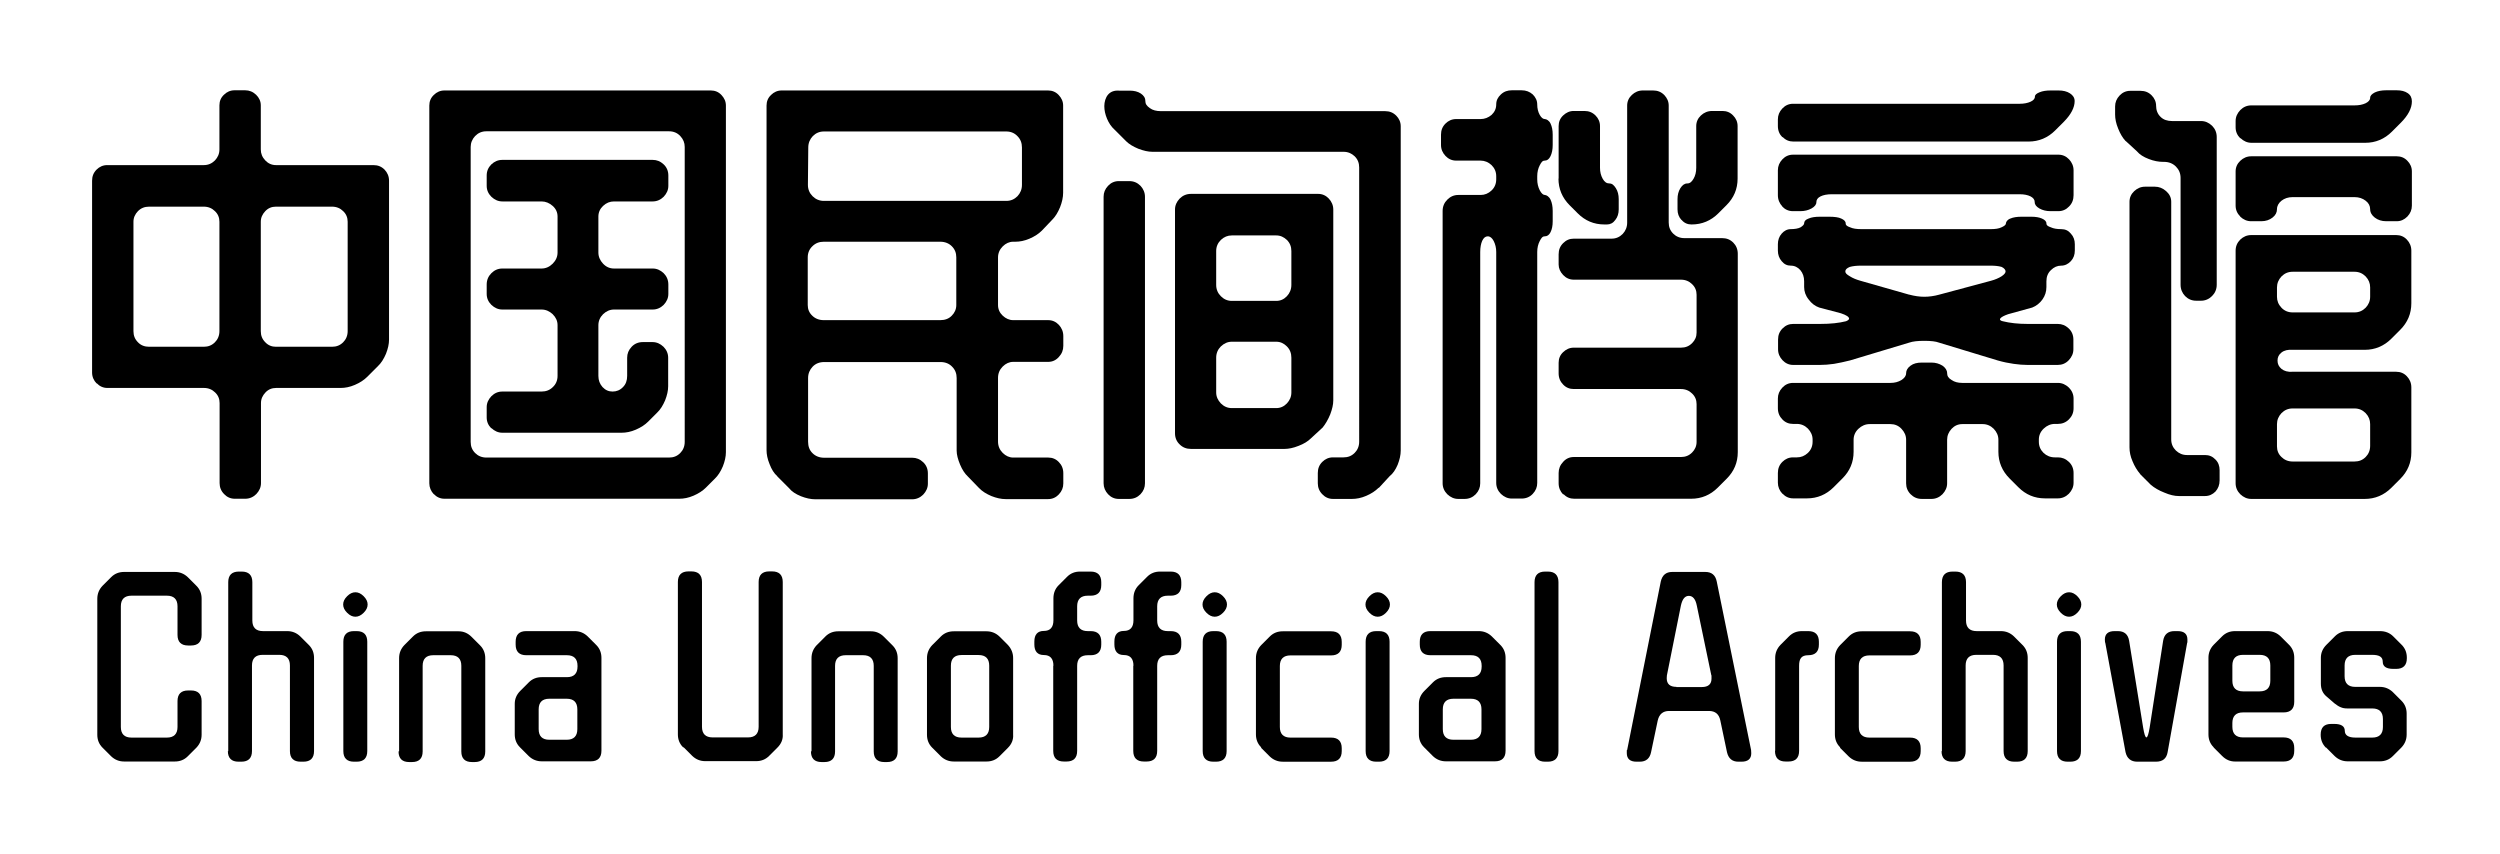 <?xml version="1.0" encoding="UTF-8"?>
<svg id="Layer_1" xmlns="http://www.w3.org/2000/svg" version="1.1" viewBox="0 0 1390 475">

  <g>
    <path d="M53.7,213.2c-1.6-1.7-2.5-3.7-2.5-6.1v-106.6c0-2.5.8-4.5,2.5-6.2,1.6-1.6,3.6-2.5,5.9-2.5h53.7c2.5,0,4.5-.9,6.2-2.6,1.6-1.7,2.5-3.7,2.5-6.1v-24.5c0-2.3.8-4.3,2.5-5.9,1.6-1.6,3.6-2.5,5.9-2.5h5.9c2.3,0,4.3.8,6.1,2.5,1.7,1.7,2.6,3.6,2.6,5.9v24.5c0,2.3.8,4.3,2.5,6.1,1.6,1.7,3.6,2.6,5.9,2.6h54.2c2.5,0,4.5.8,6.2,2.5,1.6,1.7,2.5,3.7,2.5,6.2v88.3c0,2.5-.6,5.1-1.7,7.9-1.2,2.8-2.6,5.1-4.5,6.9l-5.9,5.9c-1.8,1.8-4.1,3.3-6.9,4.5-2.8,1.2-5.4,1.7-7.9,1.7h-35.9c-2.3,0-4.3.8-5.9,2.5-1.6,1.7-2.5,3.6-2.5,5.9v44.5c0,2.3-.9,4.3-2.6,6.1-1.7,1.7-3.8,2.6-6.1,2.6h-5.9c-2.3,0-4.3-.9-5.9-2.6-1.7-1.7-2.5-3.8-2.5-6.1v-44.5c0-2.3-.8-4.3-2.5-5.9-1.6-1.6-3.7-2.5-6.2-2.5h-53.7c-2.3,0-4.3-.9-5.9-2.6ZM76.7,190.3c1.6,1.7,3.7,2.5,6.2,2.5h30.4c2.5,0,4.5-.8,6.2-2.5,1.6-1.6,2.5-3.7,2.5-6.2v-60.8c0-2.3-.8-4.3-2.5-5.9-1.6-1.6-3.7-2.5-6.2-2.5h-30.4c-2.5,0-4.5.8-6.2,2.5-1.6,1.7-2.5,3.6-2.5,5.9v60.8c0,2.5.8,4.5,2.5,6.2ZM184.6,192.8c2.5,0,4.5-.8,6.2-2.5,1.6-1.6,2.5-3.7,2.5-6.2v-60.8c0-2.3-.8-4.3-2.5-5.9-1.6-1.6-3.7-2.5-6.2-2.5h-31.2c-2.3,0-4.3.8-5.9,2.5-1.6,1.7-2.5,3.6-2.5,5.9v60.8c0,2.5.8,4.5,2.5,6.2,1.6,1.7,3.6,2.5,5.9,2.5h31.2Z"/>
    <path d="M241.2,274.8c-1.6-1.7-2.5-3.8-2.5-6.1V58.7c0-2.3.8-4.3,2.5-5.9,1.6-1.6,3.6-2.5,5.9-2.5h148.1c2.3,0,4.3.8,5.9,2.5,1.6,1.7,2.5,3.6,2.5,5.9v192.7c0,2.5-.6,5.1-1.7,7.9-1.2,2.8-2.6,5.1-4.5,6.9l-4.9,4.9c-1.8,1.8-4.1,3.3-6.9,4.5-2.8,1.2-5.4,1.7-7.9,1.7h-130.6c-2.3,0-4.3-.9-5.9-2.6ZM264.2,251.9c1.6,1.6,3.7,2.5,6.2,2.5h101.6c2.5,0,4.5-.8,6.2-2.5,1.6-1.6,2.5-3.7,2.5-6.2V81.7c0-2.3-.8-4.3-2.5-6.1-1.6-1.7-3.7-2.6-6.2-2.6h-101.6c-2.5,0-4.5.9-6.2,2.6-1.6,1.7-2.5,3.8-2.5,6.1v164c0,2.5.8,4.5,2.5,6.2ZM273.2,238.2c-1.7-1.7-2.6-3.7-2.6-6.1v-5.7c0-2.3.9-4.3,2.6-6.1,1.7-1.7,3.7-2.6,6.1-2.6h21.8c2.5,0,4.6-.8,6.3-2.5,1.7-1.6,2.6-3.7,2.6-6.2v-28.2c0-2.3-.9-4.3-2.7-6.1-1.8-1.7-3.9-2.6-6.2-2.6h-21.8c-2.3,0-4.3-.9-6.1-2.6-1.7-1.7-2.6-3.7-2.6-6.1v-5.2c0-2.5.9-4.6,2.6-6.3,1.7-1.7,3.7-2.6,6.1-2.6h21.8c2.3,0,4.4-.9,6.2-2.7,1.8-1.8,2.7-3.9,2.7-6.2v-20c0-2.3-.9-4.3-2.7-5.9-1.8-1.6-3.9-2.5-6.2-2.5h-21.8c-2.3,0-4.3-.9-6.1-2.6-1.7-1.7-2.6-3.7-2.6-6.1v-5.7c0-2.5.9-4.5,2.6-6.2,1.7-1.6,3.7-2.5,6.1-2.5h83.6c2.3,0,4.3.8,6.1,2.5,1.7,1.6,2.6,3.7,2.6,6.2v5.7c0,2.3-.9,4.3-2.6,6.1-1.7,1.7-3.8,2.6-6.1,2.6h-21.5c-2.3,0-4.3.8-6.1,2.5-1.7,1.6-2.6,3.6-2.6,5.9v20c0,2.3.9,4.4,2.6,6.2,1.7,1.8,3.7,2.7,6.1,2.7h21.5c2.3,0,4.3.9,6.1,2.6,1.7,1.7,2.6,3.8,2.6,6.3v5.2c0,2.3-.9,4.3-2.6,6.1-1.7,1.7-3.8,2.6-6.1,2.6h-21.5c-2.3,0-4.3.9-6.1,2.6-1.7,1.7-2.6,3.8-2.6,6.1v28.2c0,2.5.8,4.5,2.3,6.2,1.6,1.7,3.4,2.5,5.6,2.5s4.2-.8,5.8-2.5c1.6-1.6,2.3-3.7,2.3-6.2v-10.1c0-2.3.8-4.3,2.5-6.1,1.6-1.7,3.7-2.6,6.2-2.6h5.4c2.3,0,4.3.9,6.1,2.6,1.7,1.7,2.6,3.8,2.6,6.1v15.8c0,2.5-.6,5.1-1.7,7.9-1.2,2.8-2.6,5.1-4.5,6.9l-4.9,4.9c-1.8,1.8-4.1,3.3-6.9,4.5-2.8,1.2-5.4,1.7-7.9,1.7h-66.3c-2.3,0-4.3-.9-6.1-2.6Z"/>
    <path d="M432.1,264.7c-1.7-1.5-3.1-3.7-4.2-6.6-1.2-2.9-1.7-5.5-1.7-7.8V58.7c0-2.3.8-4.3,2.5-5.9,1.6-1.6,3.6-2.5,5.9-2.5h148.1c2.3,0,4.3.8,5.9,2.5,1.6,1.7,2.5,3.6,2.5,5.9v48.5c0,2.5-.6,5.2-1.7,8-1.2,2.9-2.6,5.2-4.2,6.8l-5.9,6.2c-1.8,1.8-4.1,3.3-6.9,4.5-2.8,1.2-5.4,1.7-7.9,1.7h-1.2c-2.1,0-4.1.9-5.8,2.6-1.7,1.7-2.6,3.8-2.6,6.1v26.5c0,2.3.9,4.3,2.6,5.9,1.7,1.6,3.7,2.5,5.8,2.5h19.5c2.3,0,4.3.9,5.9,2.6,1.6,1.7,2.5,3.8,2.5,6.3v5.4c0,2.3-.8,4.4-2.5,6.2-1.6,1.8-3.6,2.7-5.9,2.7h-19.5c-2.1,0-4.1.9-5.8,2.6-1.7,1.7-2.6,3.8-2.6,6.3v35.4c0,2.5.9,4.6,2.6,6.3,1.7,1.7,3.7,2.6,5.8,2.6h19.5c2.3,0,4.3.8,5.9,2.5,1.6,1.6,2.5,3.7,2.5,6.2v5.7c0,2.3-.8,4.3-2.5,6.1-1.6,1.7-3.6,2.6-5.9,2.6h-23.7c-2.5,0-5.1-.6-7.9-1.7-2.8-1.2-5.1-2.6-6.9-4.5l-6.2-6.4c-1.6-1.5-3.1-3.7-4.3-6.6-1.2-2.9-1.9-5.5-1.9-7.8v-40.3c0-2.5-.8-4.6-2.5-6.3-1.6-1.7-3.8-2.6-6.4-2.6h-64.8c-2.6,0-4.8.9-6.4,2.6-1.6,1.7-2.5,3.8-2.5,6.3v35.4c0,2.6.8,4.8,2.5,6.4,1.6,1.6,3.8,2.5,6.4,2.5h49c2.3,0,4.3.8,6.1,2.5,1.7,1.6,2.6,3.7,2.6,6.2v5.7c0,2.3-.9,4.3-2.6,6.1-1.7,1.7-3.8,2.6-6.1,2.6h-53.9c-2.5,0-5.2-.6-8-1.7-2.9-1.2-5.1-2.6-6.6-4.5l-6.4-6.4ZM451.8,109.1c1.7,1.7,3.8,2.6,6.3,2.6h101.4c2.5,0,4.5-.9,6.2-2.6,1.6-1.7,2.5-3.8,2.5-6.3v-20.8c0-2.5-.8-4.6-2.5-6.3-1.6-1.7-3.7-2.6-6.2-2.6h-101.4c-2.5,0-4.5.9-6.2,2.6-1.6,1.7-2.5,3.8-2.5,6.3l-.2,20.8c0,2.5.9,4.6,2.6,6.3ZM451.6,175.5c1.6,1.6,3.8,2.5,6.4,2.5h64.8c2.6,0,4.8-.8,6.4-2.5,1.6-1.6,2.5-3.6,2.5-5.9v-26.5c0-2.5-.8-4.5-2.5-6.2-1.6-1.6-3.8-2.5-6.4-2.5h-64.8c-2.5,0-4.6.8-6.3,2.5-1.7,1.6-2.6,3.7-2.6,6.2v26.5c0,2.3.8,4.3,2.5,5.9Z"/>
    <path d="M616.1,274.8c-1.6-1.7-2.5-3.8-2.5-6.1V109.4c0-2.3.8-4.3,2.5-6.1,1.6-1.7,3.6-2.6,5.9-2.6h5.9c2.5,0,4.5.9,6.2,2.6,1.6,1.7,2.5,3.8,2.5,6.1v159.3c0,2.3-.8,4.3-2.5,6.1-1.7,1.7-3.7,2.6-6.2,2.6h-5.9c-2.3,0-4.3-.9-5.9-2.6ZM766.5,271.2c-1.8,1.8-4.1,3.3-6.9,4.5-2.8,1.2-5.4,1.7-7.9,1.7h-10.6c-2.3,0-4.3-.9-5.9-2.6-1.7-1.7-2.5-3.8-2.5-6.1v-5.7c0-2.5.8-4.5,2.5-6.2,1.6-1.6,3.6-2.5,5.9-2.5h5.9c2.5,0,4.5-.8,6.2-2.5,1.6-1.6,2.5-3.7,2.5-6.2V93.1c0-2.5-.8-4.5-2.5-6.2-1.7-1.6-3.7-2.5-6.2-2.5h-106.3c-2.3,0-4.9-.6-7.8-1.7-2.9-1.2-5.2-2.6-6.8-4.2l-6.4-6.4c-1.8-1.6-3.2-3.7-4.2-6.1-1-2.4-1.5-4.7-1.5-7s.7-4.8,2.1-6.4c1.4-1.6,3.4-2.4,6.1-2.2h5.9c2.5,0,4.5.5,6.2,1.6,1.6,1.1,2.5,2.4,2.5,4.1s.8,2.8,2.5,4c1.6,1.2,3.7,1.7,6.2,1.7h124.6c2.5,0,4.5.8,6.2,2.5,1.6,1.6,2.5,3.6,2.5,5.9v180.3c0,2.5-.6,5.1-1.7,7.9-1.2,2.8-2.6,4.9-4.5,6.4l-5.9,6.4ZM728.9,243.7c-1.7,1.7-4,3.1-6.9,4.2-3,1.2-5.6,1.7-7.9,1.7h-51.9c-2.5,0-4.6-.8-6.3-2.5-1.7-1.6-2.6-3.7-2.6-6.2v-124.4c0-2.3.9-4.3,2.6-6.1,1.7-1.7,3.8-2.6,6.3-2.6h70.7c2.3,0,4.3.9,5.9,2.6,1.6,1.7,2.5,3.8,2.5,6.1v106.1c0,2.3-.6,4.9-1.7,7.8-1.2,2.9-2.6,5.3-4.2,7.3l-6.4,5.9ZM709.6,167.3c2.3,0,4.3-.9,5.9-2.6,1.6-1.7,2.5-3.8,2.5-6.3v-18.8c0-2.5-.8-4.5-2.5-6.2-1.7-1.6-3.6-2.5-5.9-2.5h-24.7c-2.3,0-4.3.8-6.1,2.5-1.7,1.7-2.6,3.7-2.6,6.2v18.8c0,2.5.9,4.6,2.6,6.3,1.7,1.7,3.7,2.6,6.1,2.6h24.7ZM678.8,224.3c1.7,1.7,3.7,2.6,6.1,2.6h24.7c2.3,0,4.3-.9,5.9-2.6,1.6-1.7,2.5-3.7,2.5-6.1v-19.3c0-2.5-.8-4.6-2.5-6.3-1.7-1.7-3.6-2.6-5.9-2.6h-24.7c-2.3,0-4.3.9-6.1,2.6-1.7,1.7-2.6,3.8-2.6,6.3v19.3c0,2.3.9,4.3,2.6,6.1Z"/>
    <path d="M802.1,117.3c0-2.5.9-4.6,2.6-6.3,1.7-1.7,3.7-2.6,6.1-2.6h12.4c2.3,0,4.3-.8,6.1-2.5,1.7-1.6,2.6-3.7,2.6-6.2v-1.7c0-2.5-.9-4.5-2.6-6.2-1.7-1.6-3.8-2.5-6.1-2.5h-13.6c-2.3,0-4.3-.9-5.9-2.6-1.6-1.7-2.5-3.7-2.5-6.1v-5.7c0-2.5.8-4.5,2.5-6.2,1.6-1.6,3.6-2.5,5.9-2.5h13.6c2.3,0,4.3-.8,6.1-2.3,1.7-1.6,2.6-3.5,2.6-5.8s.9-4,2.6-5.6c1.7-1.6,3.7-2.3,6.1-2.3h5.4c2.5,0,4.5.8,6.2,2.3,1.6,1.6,2.5,3.4,2.5,5.6s.5,4.2,1.4,5.8c.9,1.6,1.9,2.3,2.8,2.3s2.4.8,3.2,2.5c.8,1.7,1.2,3.7,1.2,6.2v5.7c0,2.5-.4,4.5-1.2,6.2-.8,1.7-1.9,2.5-3.2,2.5s-1.9.9-2.8,2.6c-.9,1.7-1.4,3.8-1.4,6.1v1.7c0,2.3.5,4.3,1.4,6.1.9,1.7,1.9,2.6,2.8,2.6s2.4.9,3.2,2.6c.8,1.7,1.2,3.8,1.2,6.3v5.7c0,2.5-.4,4.5-1.2,6.1-.8,1.6-1.9,2.3-3.2,2.3s-1.9.9-2.8,2.6c-.9,1.7-1.4,3.8-1.4,6.1v128.4c0,2.3-.8,4.3-2.5,6.1-1.6,1.7-3.7,2.6-6.2,2.6h-5.4c-2.3,0-4.3-.9-6.1-2.6-1.7-1.7-2.6-3.8-2.6-6.1v-128.4c0-2.3-.5-4.3-1.4-6.1-.9-1.7-2-2.6-3.3-2.6s-2.3.8-3.1,2.5c-.7,1.6-1.1,3.7-1.1,6.2v128.6c0,2.3-.8,4.3-2.5,6.1-1.7,1.7-3.7,2.6-6.2,2.6h-3.5c-2.3,0-4.3-.9-6.1-2.6-1.7-1.7-2.6-3.8-2.6-6.1V117.3ZM869.1,274.9c-1.6-1.7-2.5-3.7-2.5-6.2v-5.7c0-2.3.8-4.4,2.5-6.2,1.6-1.8,3.6-2.7,5.9-2.7h59.6c2.5,0,4.5-.8,6.2-2.5,1.6-1.6,2.5-3.6,2.5-5.9v-21c0-2.3-.8-4.3-2.5-5.9-1.6-1.6-3.7-2.5-6.2-2.5h-59.6c-2.3,0-4.3-.8-5.9-2.5-1.6-1.6-2.5-3.7-2.5-6.2v-5.9c0-2.3.8-4.3,2.5-5.9s3.6-2.5,5.9-2.5h59.6c2.5,0,4.5-.8,6.2-2.5s2.5-3.6,2.5-5.9v-21c0-2.3-.8-4.3-2.5-5.9-1.6-1.6-3.7-2.5-6.2-2.5h-59.6c-2.3,0-4.3-.9-5.9-2.6-1.6-1.7-2.5-3.7-2.5-5.8v-5.7c0-2.5.8-4.5,2.5-6.2s3.6-2.5,5.9-2.5h21c2.5,0,4.5-.9,6.2-2.6,1.6-1.7,2.5-3.8,2.5-6.3V58.7c0-2.3.9-4.3,2.6-5.9,1.7-1.6,3.7-2.5,6.1-2.5h5.7c2.5,0,4.5.8,6.2,2.5,1.6,1.7,2.5,3.6,2.5,5.9v65c0,2.5.8,4.5,2.5,6.2,1.6,1.6,3.7,2.5,6.2,2.5h21c2.5,0,4.5.8,6.2,2.5,1.6,1.6,2.5,3.7,2.5,6.2v110.3c0,5.8-2.1,10.7-6.2,14.8l-4.9,4.9c-4.1,4.1-9.1,6.2-14.8,6.2h-65c-2.3,0-4.3-.8-5.9-2.5ZM866.6,99.3v-29.2c0-2.3.8-4.3,2.5-5.9s3.6-2.5,5.9-2.5h5.9c2.5,0,4.5.8,6.2,2.5,1.6,1.6,2.5,3.6,2.5,5.9v23.2c0,2.3.5,4.3,1.5,6.1s2.2,2.6,3.7,2.6,2.5.9,3.6,2.6c1.1,1.7,1.6,3.8,1.6,6.1v5.7c0,2.3-.6,4.3-1.9,5.9-1.2,1.7-2.8,2.5-4.6,2.5h-1.5c-5.8,0-10.7-2.1-14.8-6.2l-4.5-4.5c-4.1-4.1-6.2-9.1-6.2-14.8ZM934.9,122.3c-1.5-1.6-2.2-3.6-2.2-5.9v-5.7c0-2.3.5-4.3,1.6-6.1,1.1-1.7,2.3-2.6,3.8-2.6s2.5-.9,3.5-2.6,1.5-3.7,1.5-6.1v-23.2c0-2.3.9-4.3,2.6-5.9,1.7-1.6,3.8-2.5,6.3-2.5h5.7c2.3,0,4.3.8,5.9,2.5,1.6,1.6,2.5,3.6,2.5,5.9v29.2c0,5.8-2.1,10.7-6.2,14.8l-4.5,4.5c-4.1,4.1-9.1,6.2-14.8,6.2h-.2c-2.1,0-4-.8-5.4-2.5Z"/>
    <path d="M991,76.3c-1.6-1.6-2.5-3.7-2.5-6.2v-3.7c0-2.3.8-4.3,2.5-6.1,1.6-1.7,3.6-2.6,5.9-2.6h126.1c2.3,0,4.3-.4,5.9-1.1,1.6-.7,2.5-1.7,2.5-2.8s.9-1.8,2.6-2.5c1.7-.7,3.7-1,6.1-1h4.5c2.5,0,4.6.5,6.3,1.6,1.7,1.1,2.6,2.5,2.6,4.3,0,3.6-2,7.4-5.9,11.4l-4.9,4.9c-4.1,4.1-9.1,6.2-14.8,6.2h-130.8c-2.3,0-4.3-.8-5.9-2.5ZM991,114.8c-1.6-1.7-2.5-3.8-2.5-6.3v-13.8c0-2.3.8-4.3,2.5-6.1,1.6-1.7,3.6-2.6,5.9-2.6h147.6c2.3,0,4.3.9,5.9,2.6,1.6,1.7,2.5,3.8,2.5,6.1v13.8c0,2.5-.8,4.6-2.5,6.3-1.6,1.7-3.6,2.6-5.9,2.6h-4.5c-2.3,0-4.3-.5-6.1-1.5-1.7-1-2.6-2.1-2.6-3.5s-.8-2.4-2.3-3.2c-1.6-.8-3.6-1.2-6.1-1.2h-104.4c-2.6,0-4.7.4-6.3,1.2-1.6.8-2.3,1.9-2.3,3.2s-.9,2.5-2.7,3.5c-1.8,1-3.9,1.5-6.2,1.5h-4.2c-2.3,0-4.3-.9-5.9-2.6ZM1028.1,177.2c0-1-1.5-2-4.5-3l-12.1-3.2c-2.3-.8-4.3-2.3-5.9-4.5-1.7-2.1-2.5-4.5-2.5-6.9v-3.2c0-2.5-.7-4.5-2.1-6.2-1.4-1.6-3.2-2.5-5.3-2.5s-3.7-.8-5.1-2.5c-1.4-1.6-2.1-3.6-2.1-5.9v-3.5c0-2.3.7-4.3,2.1-5.9,1.4-1.6,3.1-2.5,5.1-2.5s4.1-.3,5.4-1c1.3-.8,2-1.6,2-2.2,0-1.2.8-2.1,2.5-2.7,1.6-.7,3.7-1,6.2-1h5.2c3,0,5.2.3,6.7,1,1.6.7,2.5,1.6,2.5,2.7s.8,1.6,2.5,2.2c1.5.7,3.5,1,6.2,1h72c2.5,0,4.5-.3,5.9-1,1.6-.7,2.5-1.4,2.5-2.2s.8-2.1,2.5-2.7c1.6-.7,3.7-1,6.2-1h5.4c2.3,0,4.3.3,5.9,1,1.6.7,2.5,1.6,2.5,2.7s.8,1.6,2.5,2.2c1.5.7,3.4,1,5.7,1s4,.8,5.4,2.5c1.5,1.6,2.2,3.6,2.2,5.9v3.5c0,2.3-.7,4.3-2.2,5.9-1.5,1.6-3.3,2.5-5.4,2.5s-4,.8-5.7,2.5c-1.7,1.6-2.5,3.7-2.5,6.2v3.2c0,2.5-.7,4.8-2.2,6.9-1.5,2.1-3.4,3.6-5.7,4.5l-13.4,3.7c-2.3.8-3.7,1.6-4.2,2.2-.7.8-.2,1.4,1.2,1.7,4,1,8.6,1.5,13.8,1.5h16.8c2.3,0,4.3.8,6.1,2.5,1.7,1.6,2.6,3.7,2.6,6.2v5.4c0,2.3-.9,4.3-2.6,6.1s-3.8,2.6-6.1,2.6h-16.8c-2.3,0-4.9-.2-7.7-.6-2.8-.4-5.8-1-8.9-1.9l-32.6-9.9c-1.8-.7-4.5-1-8.2-1s-6.4.3-8.4,1l-32.9,9.9c-3.1.8-6.1,1.4-8.9,1.9-2.8.4-5.4.6-7.9.6h-14.8c-2.3,0-4.3-.9-5.9-2.6-1.6-1.7-2.5-3.7-2.5-6.1v-5.4c0-2.5.8-4.5,2.5-6.2s3.6-2.5,5.9-2.5h15.1c5.6,0,10.4-.5,14.3-1.5,1.2-.5,1.7-1,1.7-1.5ZM991,274.5c-1.6-1.7-2.5-3.8-2.5-6.1v-5.4c0-2.5.8-4.5,2.5-6.2,1.6-1.6,3.6-2.5,5.9-2.5h2.2c2.3,0,4.3-.8,6.1-2.5,1.7-1.6,2.6-3.7,2.6-6.2v-1.2c0-2.3-.9-4.3-2.6-6.1-1.7-1.7-3.8-2.6-6.1-2.6h-2.2c-2.3,0-4.3-.8-5.9-2.5-1.6-1.6-2.5-3.7-2.5-6.2v-5.4c0-2.3.8-4.3,2.5-6.1,1.6-1.7,3.6-2.6,5.9-2.6h54.2c2.3,0,4.3-.5,6.1-1.6,1.7-1.1,2.6-2.3,2.6-3.8s.8-3,2.5-4.2c1.6-1.2,3.7-1.7,6.2-1.7h5.4c2.3,0,4.3.6,6.1,1.7,1.7,1.2,2.6,2.6,2.6,4.2s.8,2.8,2.5,3.8c1.6,1.1,3.6,1.6,5.9,1.6h53.2c2.3,0,4.3.9,6.1,2.6,1.7,1.7,2.6,3.8,2.6,6.1v5.4c0,2.5-.9,4.5-2.6,6.2-1.7,1.7-3.8,2.5-6.1,2.5h-1.7c-2.3,0-4.4.9-6.2,2.6-1.8,1.7-2.7,3.8-2.7,6.1v1.2c0,2.5.9,4.5,2.6,6.2,1.7,1.6,3.8,2.5,6.3,2.5h1.7c2.3,0,4.3.8,6.1,2.5,1.7,1.6,2.6,3.7,2.6,6.2v5.4c0,2.3-.9,4.3-2.6,6.1-1.7,1.7-3.8,2.6-6.1,2.6h-7.2c-5.8,0-10.7-2.1-14.8-6.2l-4.9-4.9c-4.1-4.1-6.2-9.1-6.2-14.8v-6.7c0-2.3-.9-4.3-2.6-6.1-1.7-1.7-3.8-2.6-6.1-2.6h-11.4c-2.3,0-4.3.9-5.9,2.6-1.6,1.7-2.5,3.8-2.5,6.1v24.2c0,2.3-.9,4.3-2.6,6.1-1.7,1.7-3.8,2.6-6.1,2.6h-5.4c-2.5,0-4.5-.9-6.2-2.6-1.7-1.7-2.5-3.8-2.5-6.1v-24.2c0-2.3-.9-4.3-2.6-6.1s-3.8-2.6-6.1-2.6h-11.6c-2.3,0-4.4.9-6.2,2.6-1.8,1.7-2.7,3.8-2.7,6.1v6.7c0,5.8-2.1,10.7-6.2,14.8l-4.9,4.9c-4.1,4.1-9.1,6.2-14.8,6.2h-7.7c-2.3,0-4.3-.9-5.9-2.6ZM1061.5,163.8c3,.8,5.8,1.2,8.4,1.2s5.6-.4,8.4-1.2l28.7-7.7c1.2-.3,2.2-.7,3.2-1.1,1-.4,1.9-.9,2.7-1.4,1.5-1,2.2-1.9,2.2-2.7s-.7-1.8-2.2-2.5c-1.7-.5-3.7-.7-6.2-.7h-72c-2.3,0-4.4.2-6.2.7-1.7.7-2.5,1.5-2.5,2.5s.8,1.7,2.5,2.7c.8.5,1.7,1,2.7,1.4,1,.4,2.1.8,3.2,1.1l27,7.7Z"/>
    <path d="M1181.9,78.5c-1.7-1.8-3.1-4.2-4.2-7-1.2-2.9-1.7-5.5-1.7-7.8v-4.5c0-2.3.8-4.3,2.5-6.1,1.6-1.7,3.6-2.6,5.9-2.6h5.7c2.5,0,4.5.8,6.2,2.5,1.6,1.6,2.5,3.6,2.5,5.9s.8,4.5,2.5,6.1c1.6,1.6,3.8,2.3,6.4,2.3h16.1c2.3,0,4.3.9,6.1,2.6,1.7,1.7,2.6,3.8,2.6,6.3v82.1c0,2.5-.9,4.6-2.6,6.3-1.7,1.7-3.8,2.6-6.1,2.6h-2.7c-2.5,0-4.5-.9-6.2-2.6-1.6-1.7-2.5-3.8-2.5-6.3v-59.4c0-2.5-.9-4.6-2.6-6.3-1.7-1.7-3.9-2.6-6.6-2.6h-.5c-2.5,0-5.2-.5-8-1.6-2.9-1.1-5.1-2.5-6.6-4.3l-6.2-5.7ZM1189.9,263.5c-1.7-2-3.1-4.3-4.2-7-1.2-2.7-1.7-5.3-1.7-7.8V112.2c0-2.3.9-4.3,2.6-5.9,1.7-1.6,3.7-2.5,6.1-2.5h5.4c2.3,0,4.4.8,6.3,2.5,1.9,1.7,2.8,3.6,2.8,5.9v132.1c0,2.5.9,4.5,2.6,6.2,1.7,1.6,3.7,2.5,6.1,2.5h10.1c2.3,0,4.2.8,5.8,2.5,1.6,1.6,2.3,3.6,2.3,5.9v5.7c0,2.5-.8,4.5-2.3,6.2-1.6,1.6-3.5,2.5-5.8,2.5h-14.6c-2.3,0-5-.6-8-1.9-3.1-1.2-5.6-2.7-7.5-4.3l-5.9-5.9ZM1245.6,76.9c-1.7-1.7-2.6-3.7-2.6-6.1v-3.5c0-2.3.9-4.3,2.6-6.1,1.7-1.7,3.7-2.6,6.1-2.6h57.4c2.5,0,4.5-.4,6.2-1.2,1.6-.8,2.5-1.8,2.5-3s.9-2.1,2.6-3c1.7-.8,3.8-1.2,6.3-1.2h5.9c2.5,0,4.5.5,6.1,1.6,1.6,1.1,2.3,2.6,2.3,4.6,0,3.8-2.1,7.8-6.2,11.9l-4.9,4.9c-4.1,4.1-9.1,6.2-14.8,6.2h-63.3c-2.3,0-4.3-.9-6.1-2.6ZM1245.6,120.4c-1.7-1.7-2.6-3.7-2.6-6.1v-19c0-2.3.9-4.3,2.6-5.9,1.7-1.6,3.7-2.5,6.1-2.5h80.9c2.3,0,4.3.8,5.9,2.5,1.6,1.6,2.5,3.6,2.5,5.9v19c0,2.3-.8,4.3-2.5,6.1-1.7,1.7-3.6,2.6-5.9,2.6h-5.9c-2.5,0-4.6-.7-6.3-2-1.7-1.3-2.6-2.9-2.6-4.7s-.8-3.4-2.5-4.7c-1.7-1.3-3.7-2-6.2-2h-34.4c-2.5,0-4.5.7-6.2,2-1.6,1.3-2.5,2.9-2.5,4.7s-.8,3.4-2.5,4.7c-1.7,1.3-3.7,2-6.2,2h-5.7c-2.3,0-4.3-.9-6.1-2.6ZM1245.6,274.8c-1.7-1.7-2.6-3.8-2.6-6.1v-129.3c0-2.5.9-4.5,2.6-6.2,1.7-1.6,3.7-2.5,6.1-2.5h80.6c2.3,0,4.3.8,5.9,2.5,1.6,1.7,2.5,3.7,2.5,6.2v29.2c0,5.8-2.1,10.7-6.2,14.8l-4.9,4.9c-4.1,4.1-9.1,6.2-14.8,6.2h-40.1c-2.6-.2-4.7.3-6.2,1.5-1.5,1.2-2.2,2.6-2.2,4.5s.7,3.3,2.2,4.6c1.5,1.2,3.5,1.8,6.2,1.6h57.6c2.3,0,4.3.8,5.9,2.5,1.6,1.7,2.5,3.7,2.5,6.2v36.1c0,5.8-2.1,10.7-6.2,14.8l-4.9,4.9c-4.1,4.1-9.1,6.2-14.8,6.2h-63.1c-2.3,0-4.3-.9-6.1-2.6ZM1268.5,171.1c1.6,1.7,3.7,2.6,6.2,2.6h34.4c2.5,0,4.5-.9,6.2-2.6,1.6-1.7,2.5-3.7,2.5-6.1v-5.2c0-2.3-.8-4.3-2.5-6.1-1.7-1.7-3.7-2.6-6.2-2.6h-34.4c-2.5,0-4.5.9-6.2,2.6-1.6,1.7-2.5,3.8-2.5,6.1v5.2c0,2.3.8,4.3,2.5,6.1ZM1268.5,254.1c1.6,1.6,3.7,2.5,6.2,2.5h34.4c2.5,0,4.5-.8,6.2-2.5,1.6-1.6,2.5-3.7,2.5-6.2v-12.1c0-2.3-.8-4.3-2.5-6.1-1.7-1.7-3.7-2.6-6.2-2.6h-34.4c-2.5,0-4.5.9-6.2,2.6-1.6,1.7-2.5,3.8-2.5,6.1v12.4c0,2.3.8,4.3,2.5,5.9Z"/>
  </g>
  <g>
    <path d="M57,415.7c-2-2-2.9-4.4-2.9-7.2v-75.6c0-2.8,1-5.2,2.9-7.2l4.8-4.8c2-2,4.4-2.9,7.2-2.9h28.2c2.8,0,5.2,1,7.2,2.9l4.8,4.8c2,2,2.9,4.4,2.9,7.2v20.1c0,3.9-2,5.9-5.9,5.9h-1.6c-3.9,0-5.9-2-5.9-5.9v-15.9c0-3.9-2-5.9-5.9-5.9h-19.7c-3.9,0-5.9,2-5.9,5.9v67.1c0,3.9,2,5.9,5.9,5.9h19.7c3.9,0,5.9-2,5.9-5.9v-14.4c0-3.9,2-5.9,5.9-5.9h1.6c3.9,0,5.9,2,5.9,5.9v18.7c0,2.8-1,5.2-2.9,7.2l-4.8,4.8c-2,2-4.4,2.9-7.2,2.9h-28.2c-2.8,0-5.2-1-7.2-2.9l-4.8-4.8Z"/>
    <path d="M126.9,417.7v-94c0-3.9,2-5.9,5.9-5.9h1.6c3.9,0,5.9,2,5.9,5.9v21.3c0,3.9,2,5.9,5.9,5.9h13.5c2.8,0,5.2,1,7.2,2.9l4.8,4.8c2,2,2.9,4.4,2.9,7.2v51.8c0,3.9-2,5.9-5.9,5.9h-1.6c-3.9,0-5.9-2-5.9-5.9v-47.6c0-3.9-2-5.9-5.9-5.9h-9.3c-3.9,0-5.9,2-5.9,5.9v47.6c0,3.9-2,5.9-5.9,5.9h-1.6c-3.9,0-5.9-2-5.9-5.9Z"/>
    <path d="M190.8,336.1c0-1.6.7-3.1,2.2-4.6s3-2.2,4.6-2.2,3.1.7,4.6,2.2,2.2,3,2.2,4.6-.7,3.1-2.2,4.6-3,2.2-4.6,2.2-3.1-.7-4.6-2.2-2.2-3-2.2-4.6ZM190.9,417.6v-60.8c0-3.9,2-5.9,5.9-5.9h1.5c3.9,0,5.9,2,5.9,5.9v60.8c0,3.9-2,5.9-5.9,5.9h-1.5c-3.9,0-5.9-2-5.9-5.9Z"/>
    <path d="M221.9,417.7v-51.8c0-2.8,1-5.2,2.9-7.2l4.8-4.8c2-2,4.4-2.9,7.2-2.9h18.2c2.7,0,5.1,1,7.2,3.1l4.7,4.7c2,2,2.9,4.4,2.9,7.2v51.8c0,3.9-2,5.9-5.9,5.9h-1.5c-3.9,0-5.9-2-5.9-5.9v-47.6c0-3.9-2-5.9-5.9-5.9h-9.7c-3.9,0-5.9,2-5.9,5.9v47.6c0,3.9-2,5.9-5.9,5.9h-1.6c-3.9,0-5.9-2-5.9-5.9Z"/>
    <path d="M289.1,415.5c-2-2-2.9-4.4-2.9-7.2v-17c0-2.7,1-5.1,3.1-7.2l4.7-4.7c2-2,4.4-2.9,7.2-2.9h14c3.9,0,5.9-2,5.9-5.9v-.4c0-3.9-2-5.9-5.9-5.9h-22.6c-3.9,0-5.9-2-5.9-5.9v-1.6c0-3.9,2-5.9,5.9-5.9h26.9c2.8,0,5.2,1,7.2,2.9l4.8,4.8c2,2,2.9,4.4,2.9,7.2v51.6c0,3.9-2,5.9-5.9,5.9h-27.3c-2.8,0-5.2-1-7.2-2.9l-4.8-4.8ZM305.4,411.3h9.7c3.9,0,5.9-2,5.9-5.9v-11c0-3.9-2-5.9-5.9-5.9h-9.7c-3.9,0-5.9,2-5.9,5.9v11c0,3.9,2,5.9,5.9,5.9Z"/>
    <path d="M379.8,415.5c-2-2-2.9-4.4-2.9-7.2v-84.7c0-3.9,2-5.9,5.9-5.9h1.6c3.9,0,5.9,2,5.9,5.9v80.5c0,3.9,2,5.9,5.9,5.9h19.7c3.9,0,5.9-2,5.9-5.9v-80.5c0-3.9,2-5.9,5.9-5.9h1.6c3.9,0,5.9,2,5.9,5.9v84.7c.2,2.7-.8,5.2-2.9,7.3l-4.7,4.7c-2,2-4.4,2.9-7.2,2.9h-28.3c-2.8,0-5.2-1-7.2-2.9l-4.8-4.8Z"/>
    <path d="M451.2,417.7v-51.8c0-2.8,1-5.2,2.9-7.2l4.8-4.8c2-2,4.4-2.9,7.2-2.9h18.2c2.7,0,5.1,1,7.2,3.1l4.7,4.7c2,2,2.9,4.4,2.9,7.2v51.8c0,3.9-2,5.9-5.9,5.9h-1.5c-3.9,0-5.9-2-5.9-5.9v-47.6c0-3.9-2-5.9-5.9-5.9h-9.7c-3.9,0-5.9,2-5.9,5.9v47.6c0,3.9-2,5.9-5.9,5.9h-1.6c-3.9,0-5.9-2-5.9-5.9Z"/>
    <path d="M518.3,415.7c-2-2-2.9-4.4-2.9-7.2v-42.6c0-2.8,1-5.2,2.9-7.2l4.8-4.8c2-2,4.4-2.9,7.2-2.9h18.2c2.8,0,5.2,1,7.2,2.9l4.7,4.7c2,2.2,2.9,4.6,2.9,7.3v42.6c.2,2.7-.8,5.2-2.9,7.3l-4.7,4.7c-2,2-4.4,2.9-7.2,2.9h-18.2c-2.8,0-5.2-1-7.2-2.9l-4.8-4.8ZM534.6,410.1h9.5c3.9,0,5.9-2,5.9-5.9v-34.1c0-3.9-2-5.9-5.9-5.9h-9.5c-3.9,0-5.9,2-5.9,5.9v34.1c0,3.9,2,5.9,5.9,5.9Z"/>
    <path d="M585.7,370.1c0-3.9-1.8-5.9-5.3-5.9s-5.3-2-5.3-5.9v-1.6c0-3.9,1.8-5.9,5.3-5.9s5.3-2,5.3-5.9v-12.2c0-2.8.9-5.3,2.9-7.3l4.7-4.7c2-2,4.4-2.9,7.2-2.9h5.9c3.9,0,5.9,2,5.9,5.9v1.6c0,3.9-2,5.9-5.9,5.9h-1.6c-3.9,0-5.9,2-5.9,5.9v7.9c0,3.9,2,5.9,5.9,5.9h1.6c3.9,0,5.9,2,5.9,5.9v1.6c0,3.9-2,5.9-5.9,5.9h-1.6c-3.9,0-5.9,2-5.9,5.9v47.3c0,3.9-2,5.9-5.9,5.9h-1.5c-3.9,0-5.9-2-5.9-5.9v-47.3Z"/>
    <path d="M630.2,370.1c0-3.9-1.8-5.9-5.3-5.9s-5.3-2-5.3-5.9v-1.6c0-3.9,1.8-5.9,5.3-5.9s5.3-2,5.3-5.9v-12.2c0-2.8.9-5.3,2.9-7.3l4.7-4.7c2-2,4.4-2.9,7.2-2.9h5.9c3.9,0,5.9,2,5.9,5.9v1.6c0,3.9-2,5.9-5.9,5.9h-1.6c-3.9,0-5.9,2-5.9,5.9v7.9c0,3.9,2,5.9,5.9,5.9h1.6c3.9,0,5.9,2,5.9,5.9v1.6c0,3.9-2,5.9-5.9,5.9h-1.6c-3.9,0-5.9,2-5.9,5.9v47.3c0,3.9-2,5.9-5.9,5.9h-1.5c-3.9,0-5.9-2-5.9-5.9v-47.3Z"/>
    <path d="M668.6,336.1c0-1.6.7-3.1,2.2-4.6s3-2.2,4.6-2.2,3.1.7,4.6,2.2,2.2,3,2.2,4.6-.7,3.1-2.2,4.6-3,2.2-4.6,2.2-3.1-.7-4.6-2.2-2.2-3-2.2-4.6ZM668.7,417.6v-60.8c0-3.9,2-5.9,5.9-5.9h1.5c3.9,0,5.9,2,5.9,5.9v60.8c0,3.9-2,5.9-5.9,5.9h-1.5c-3.9,0-5.9-2-5.9-5.9Z"/>
    <path d="M701.2,415.5c-2-2-2.9-4.4-2.9-7.2v-42.4c0-2.8,1-5.2,2.9-7.2l4.8-4.8c2-2,4.4-2.9,7.2-2.9h26.9c3.9,0,5.9,2,5.9,5.9v1.6c0,3.9-2,5.9-5.9,5.9h-22.6c-3.9,0-5.9,2-5.9,5.9v33.9c0,3.9,2,5.9,5.9,5.9h22.6c3.9,0,5.9,2,5.9,5.9v1.6c0,3.9-2,5.9-5.9,5.9h-26.9c-2.8,0-5.2-1-7.2-2.9l-4.8-4.8Z"/>
    <path d="M759.2,336.1c0-1.6.7-3.1,2.2-4.6s3-2.2,4.6-2.2,3.1.7,4.6,2.2,2.2,3,2.2,4.6-.7,3.1-2.2,4.6-3,2.2-4.6,2.2-3.1-.7-4.6-2.2-2.2-3-2.2-4.6ZM759.3,417.6v-60.8c0-3.9,2-5.9,5.9-5.9h1.5c3.9,0,5.9,2,5.9,5.9v60.8c0,3.9-2,5.9-5.9,5.9h-1.5c-3.9,0-5.9-2-5.9-5.9Z"/>
    <path d="M791.8,415.5c-2-2-2.9-4.4-2.9-7.2v-17c0-2.7,1-5.1,3.1-7.2l4.7-4.7c2-2,4.4-2.9,7.2-2.9h14c3.9,0,5.9-2,5.9-5.9v-.4c0-3.9-2-5.9-5.9-5.9h-22.6c-3.9,0-5.9-2-5.9-5.9v-1.6c0-3.9,2-5.9,5.9-5.9h26.9c2.8,0,5.2,1,7.2,2.9l4.8,4.8c2,2,2.9,4.4,2.9,7.2v51.6c0,3.9-2,5.9-5.9,5.9h-27.3c-2.8,0-5.2-1-7.2-2.9l-4.8-4.8ZM808.1,411.3h9.7c3.9,0,5.9-2,5.9-5.9v-11c0-3.9-2-5.9-5.9-5.9h-9.7c-3.9,0-5.9,2-5.9,5.9v11c0,3.9,2,5.9,5.9,5.9Z"/>
    <path d="M853.2,417.6v-93.9c0-3.9,2-5.9,5.9-5.9h1.5c3.9,0,5.9,2,5.9,5.9v93.9c0,3.9-2,5.9-5.9,5.9h-1.5c-3.9,0-5.9-2-5.9-5.9Z"/>
    <path d="M904.7,417l18.7-93.7c.8-3.5,2.9-5.3,6.3-5.3h18.5c3.5,0,5.6,1.8,6.3,5.3l19.1,93.7c0,.3.1.9.1,1.8,0,3.1-1.8,4.7-5.4,4.7h-1.8c-3.4,0-5.5-1.8-6.3-5.3l-3.7-17.6c-.7-3.5-2.8-5.3-6.3-5.3h-22.2c-3.4,0-5.5,1.8-6.3,5.3l-3.7,17.6c-.7,3.5-2.8,5.3-6.3,5.3h-1.8c-3.6,0-5.4-1.6-5.4-4.8s0-1.3.1-1.6ZM932.1,382h14.1c3.6,0,5.4-1.6,5.4-4.7s0-1.5-.1-1.8l-8.1-38.9c-.7-3.5-2.2-5.3-4.4-5.3s-3.6,1.8-4.4,5.3l-7.8,38.9c0,.3-.1.8-.1,1.6,0,3.2,1.8,4.8,5.4,4.8Z"/>
    <path d="M987,417.4v-51.6c0-2.8,1-5.2,2.9-7.2l4.8-4.8c2-2,4.4-2.9,7.2-2.9h3.5c3.9,0,5.9,2,5.9,5.9v1.6c0,3.9-2,5.9-5.9,5.9s-5.1,2-5.1,5.9v47.3c0,3.9-2,5.9-5.9,5.9h-1.6c-3.9,0-5.9-2-5.9-5.9Z"/>
    <path d="M1023.1,415.5c-2-2-2.9-4.4-2.9-7.2v-42.4c0-2.8,1-5.2,2.9-7.2l4.8-4.8c2-2,4.4-2.9,7.2-2.9h26.9c3.9,0,5.9,2,5.9,5.9v1.6c0,3.9-2,5.9-5.9,5.9h-22.6c-3.9,0-5.9,2-5.9,5.9v33.9c0,3.9,2,5.9,5.9,5.9h22.6c3.9,0,5.9,2,5.9,5.9v1.6c0,3.9-2,5.9-5.9,5.9h-26.9c-2.8,0-5.2-1-7.2-2.9l-4.8-4.8Z"/>
    <path d="M1079.7,417.7v-94c0-3.9,2-5.9,5.9-5.9h1.6c3.9,0,5.9,2,5.9,5.9v21.3c0,3.9,2,5.9,5.9,5.9h13.5c2.8,0,5.2,1,7.2,2.9l4.8,4.8c2,2,2.9,4.4,2.9,7.2v51.8c0,3.9-2,5.9-5.9,5.9h-1.6c-3.9,0-5.9-2-5.9-5.9v-47.6c0-3.9-2-5.9-5.9-5.9h-9.3c-3.9,0-5.9,2-5.9,5.9v47.6c0,3.9-2,5.9-5.9,5.9h-1.6c-3.9,0-5.9-2-5.9-5.9Z"/>
    <path d="M1143.6,336.1c0-1.6.7-3.1,2.2-4.6s3-2.2,4.6-2.2,3.1.7,4.6,2.2,2.2,3,2.2,4.6-.7,3.1-2.2,4.6-3,2.2-4.6,2.2-3.1-.7-4.6-2.2-2.2-3-2.2-4.6ZM1143.7,417.6v-60.8c0-3.9,2-5.9,5.9-5.9h1.5c3.9,0,5.9,2,5.9,5.9v60.8c0,3.9-2,5.9-5.9,5.9h-1.5c-3.9,0-5.9-2-5.9-5.9Z"/>
    <path d="M1170.4,357.2c0-.3-.1-.8-.1-1.6,0-3.1,1.8-4.7,5.4-4.7h1.8c3.6,0,5.7,1.8,6.3,5.4l7.8,48.3c.6,3.6,1.2,5.4,1.8,5.4s1.2-1.8,1.8-5.4l7.5-48.3c.6-3.6,2.7-5.4,6.3-5.4h1.8c3.6,0,5.4,1.6,5.4,4.7s0,1.3-.1,1.6l-10.9,61c-.6,3.5-2.7,5.3-6.5,5.3h-10.4c-3.5,0-5.7-1.8-6.5-5.3l-11.3-61Z"/>
    <path d="M1230.8,415.5c-2-2-2.9-4.4-2.9-7.2v-42.6c0-2.8,1-5.2,2.9-7.2l4.7-4.7c2-2,4.4-2.9,7.2-2.9h18.1c2.8,0,5.2,1,7.2,2.9l4.7,4.7c2,2,2.9,4.4,2.9,7.2v24.5c0,3.9-2,5.9-5.9,5.9h-22.6c-3.9,0-5.9,2-5.9,5.9v2.1c0,3.9,2,5.9,5.9,5.9h22.6c3.9,0,5.9,2,5.9,5.9v1.6c0,3.9-2,5.9-5.9,5.9h-27c-2.7,0-5.1-1-7.2-3.1l-4.7-4.7ZM1247.1,384.4h9.3c3.9,0,5.9-2,5.9-5.9v-8.5c0-3.9-2-5.9-5.9-5.9h-9.3c-3.9,0-5.9,2-5.9,5.9v8.5c0,3.9,2,5.9,5.9,5.9Z"/>
    <path d="M1293.2,415.7c-2-2-2.9-4.4-2.9-7.2h0c0-4.1,2-6,5.9-6h1.6c3.9,0,5.9,1.3,5.9,3.8s2,3.8,5.9,3.8h9.4c3.9,0,5.9-2,5.9-5.9v-4.4c0-3.9-2-5.9-5.9-5.9h-13.8c-1.5,0-2.7-.2-3.8-.7-1.1-.4-2.2-1.2-3.4-2.1l-4.4-3.8c-2.2-1.8-3.2-4.2-3.2-7.2v-14.4c0-2.7,1-5.1,3.1-7.2l4.7-4.7c2-2,4.4-2.9,7.2-2.9h17.9c2.9,0,5.4,1,7.3,2.9l4.7,4.7c2,2,2.9,4.4,2.9,7.2v.3c0,3.9-2,5.9-5.9,5.9h-1.6c-3.9,0-5.9-1.3-5.9-4s-2-3.8-5.9-3.8h-9.4c-3.9,0-5.9,2-5.9,5.9v6c0,3.9,2,5.9,5.9,5.9h13.7c2.8,0,5.2,1,7.2,2.9l4.8,4.8c2,2,2.9,4.4,2.9,7.2v11.6c0,2.8-1,5.2-2.9,7.2l-4.8,4.8c-2,2-4.4,2.9-7.2,2.9h-17.9c-2.8,0-5.2-1-7.2-2.9l-4.8-4.8Z"/>
  </g>
</svg>